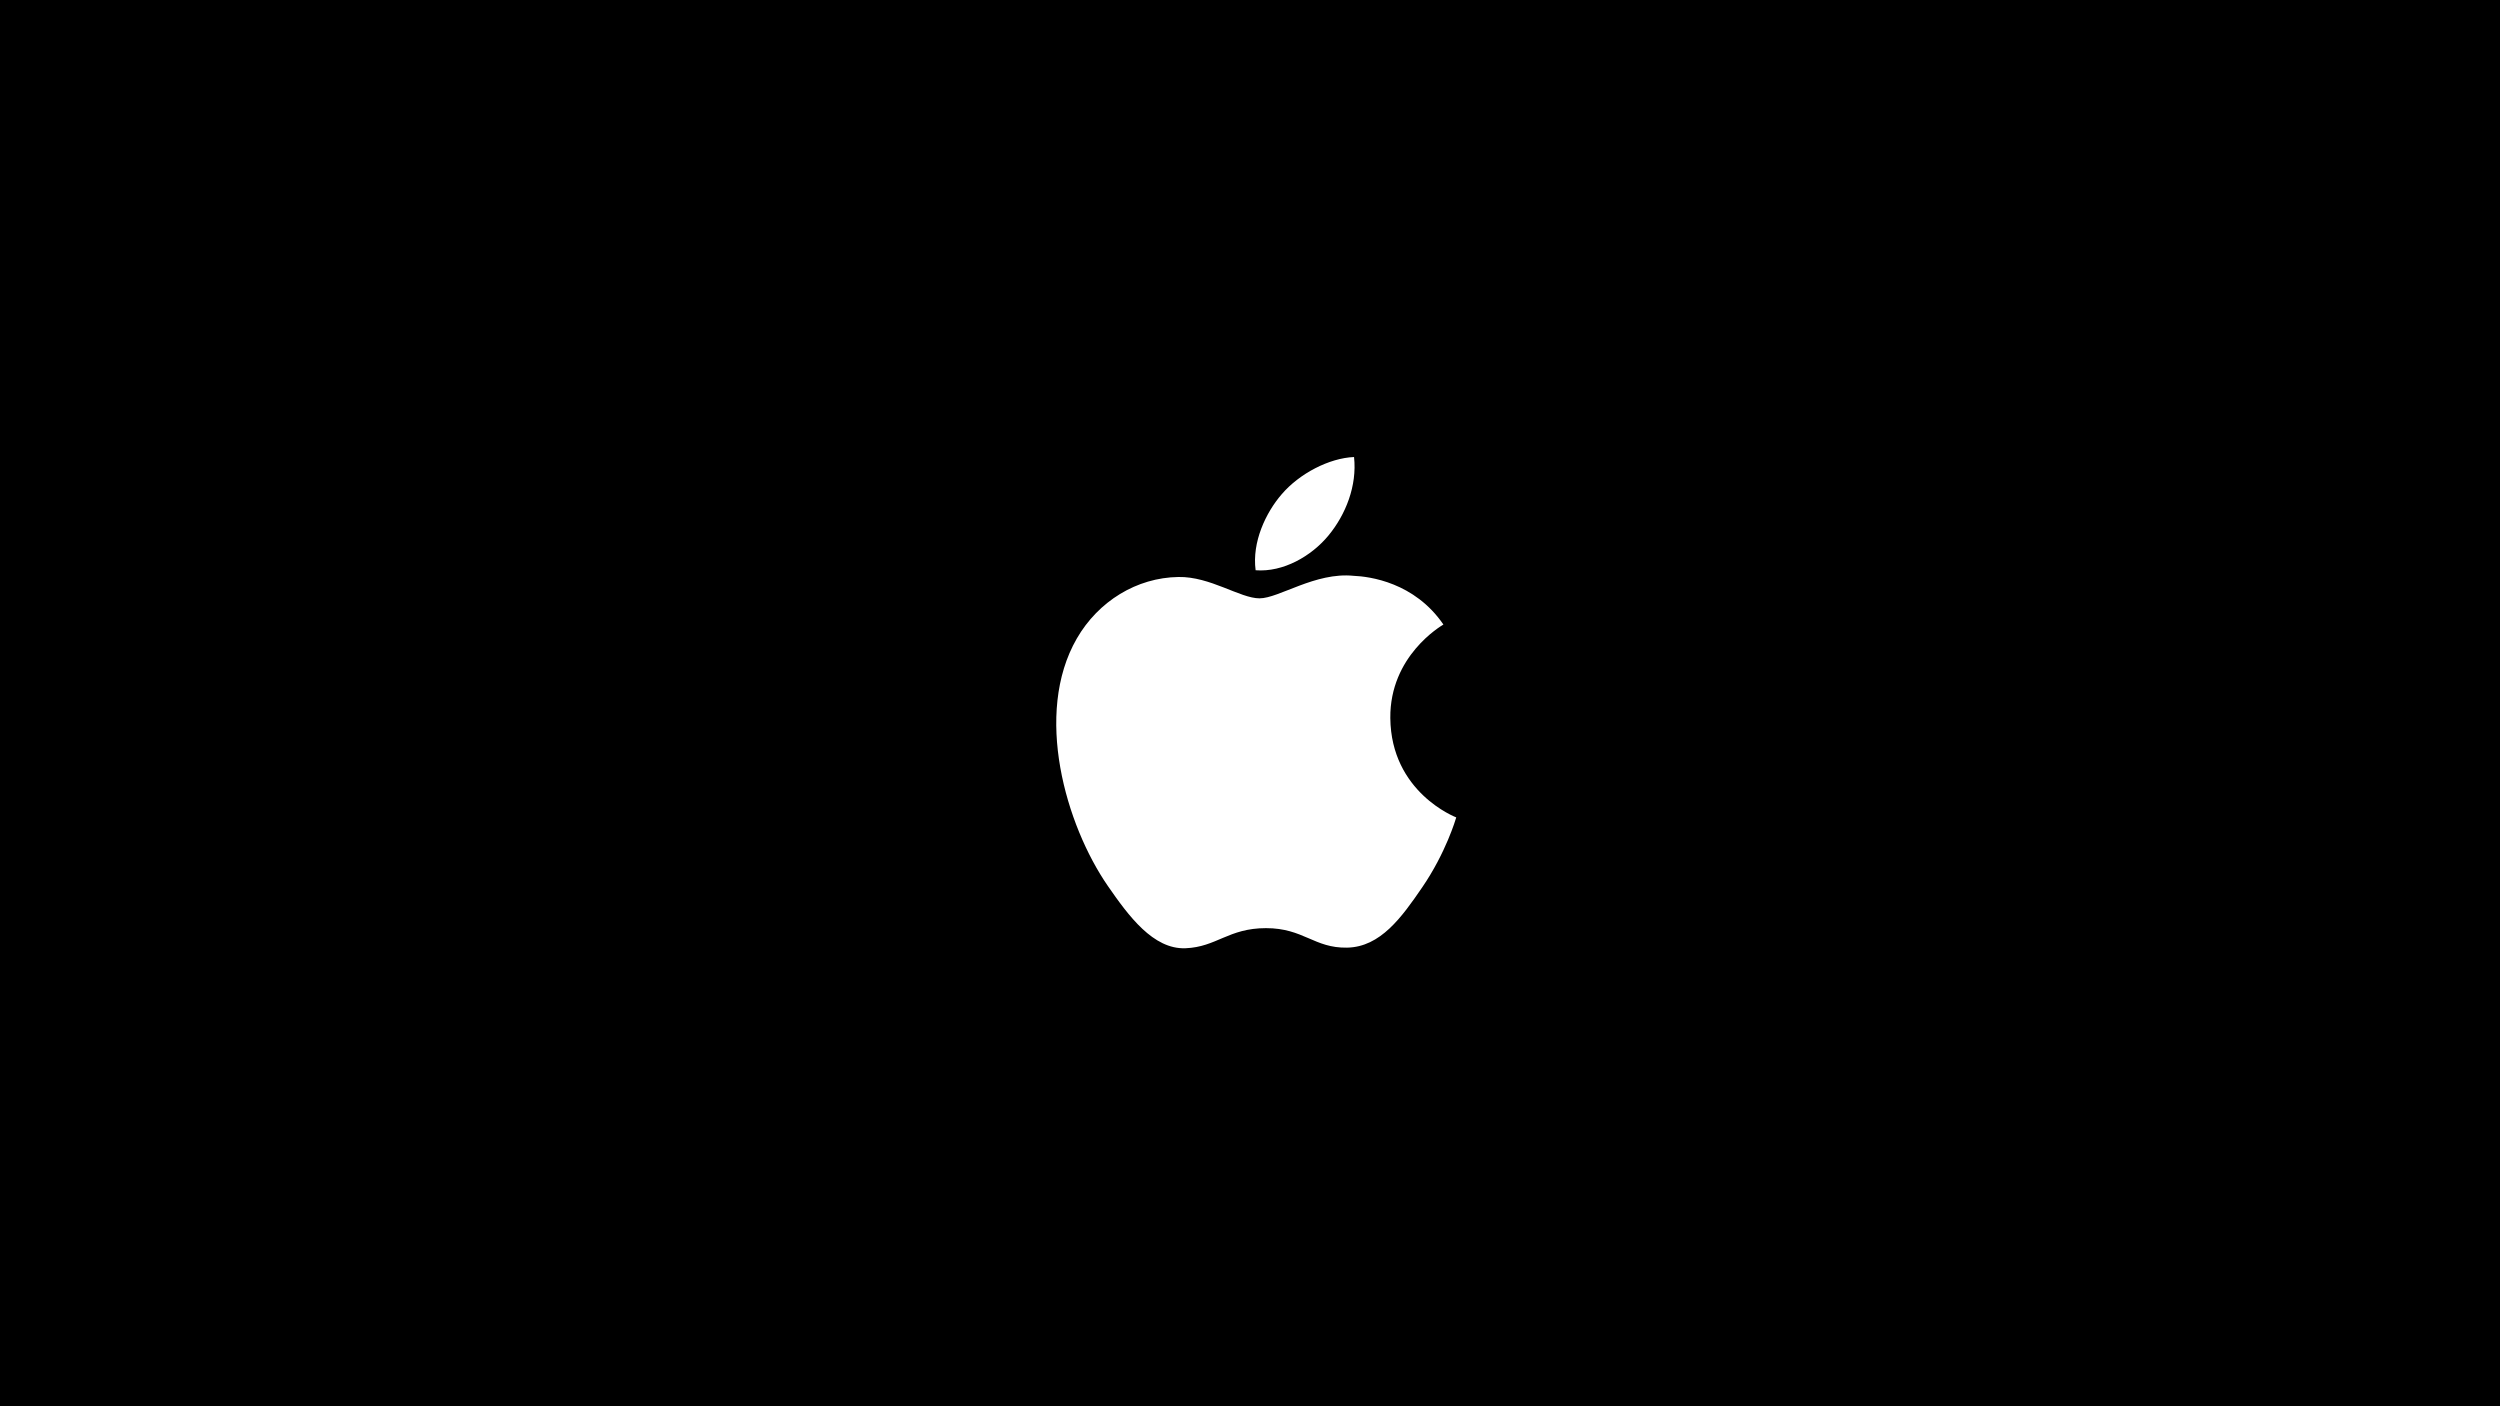 <?xml version="1.0" encoding="UTF-8"?>
<svg id="Layer_1" data-name="Layer 1" xmlns="http://www.w3.org/2000/svg" viewBox="0 0 1000 562.5">
  <defs>
    <style>
      .cls-1 {
        fill: #fff;
      }

      .cls-1, .cls-2 {
        fill-rule: evenodd;
      }
    </style>
  </defs>
  <g id="Layer-1">
    <path class="cls-2" d="m0,0h1000v562.5H0V0Z"/>
    <path class="cls-1" d="m556.127,287.207c.276,29.737,26.087,39.632,26.373,39.759-.218.697-4.124,14.102-13.599,27.948-8.19,11.971-16.69,23.897-30.08,24.144-13.158.243-17.388-7.802-32.431-7.802-15.038,0-19.739,7.555-32.194,8.044-12.925.489-22.768-12.944-31.026-24.871-16.874-24.396-29.77-68.937-12.454-99.004,8.602-14.931,23.974-24.386,40.66-24.628,12.692-.242,24.672,8.539,32.431,8.539,7.754,0,22.312-10.56,37.616-9.009,6.407.266,24.391,2.588,35.939,19.491-.93.577-21.459,12.527-21.236,37.389m-24.727-73.02c6.862-8.306,11.481-19.869,10.221-31.374-9.891.397-21.852,6.591-28.946,14.893-6.358,7.352-11.926,19.118-10.424,30.396,11.024.853,22.287-5.602,29.149-13.914"/>
  </g>
</svg>